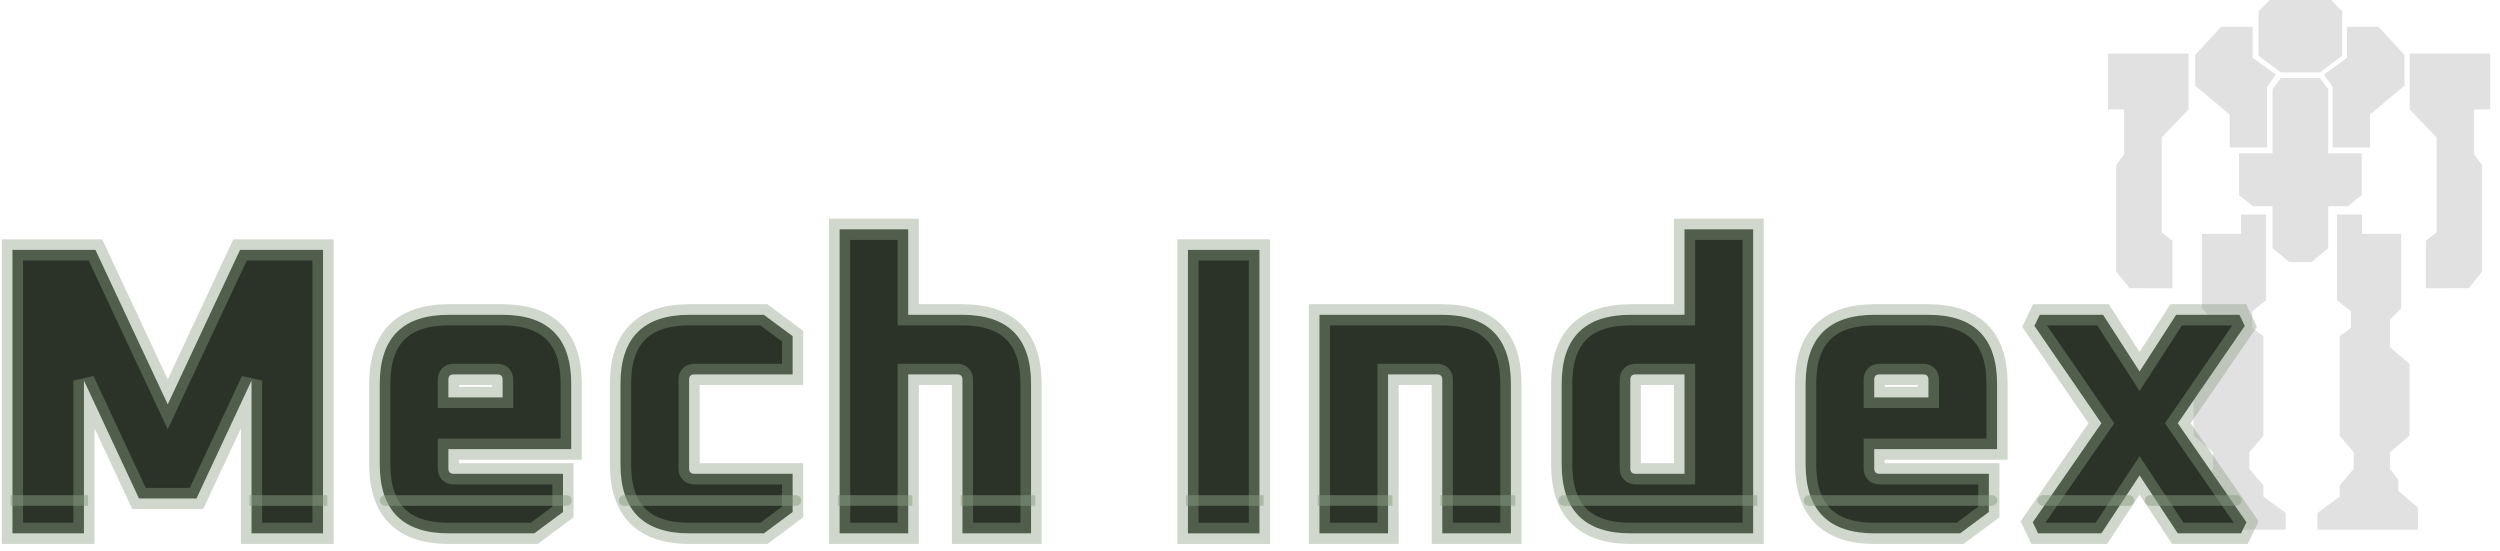 <svg width="236" height="52" viewBox="0 0 236 52" fill="none" xmlns="http://www.w3.org/2000/svg">
<path fill-rule="evenodd" clip-rule="evenodd" d="M217.158 0H214.263L213.21 1.053V5.263L215.316 6.842H217.158H219L221.105 5.263V1.053L220.053 0H217.158Z" fill="#D9D9D9" fill-opacity="0.8"/>
<path fill-rule="evenodd" clip-rule="evenodd" d="M217.158 7.368H215.316L214.526 8.421V14.474H211.368V18.421L212.684 19.474H214.526V23.421L216.105 24.737H217.158H218.21L219.789 23.421V19.474H221.631L222.947 18.421V14.474H219.789L219.786 8.42L219 7.368H217.158Z" fill="#D9D9D9" fill-opacity="0.8"/>
<path d="M221.554 5.446L219.384 7.036L220.198 8.217V13.924H223.724V10.81L226.979 8.095V5.181L224.537 2.532H221.554V5.446Z" fill="#D9D9D9" fill-opacity="0.8"/>
<path d="M212.653 5.446L214.823 7.036L214.009 8.217V13.924H210.483V10.81L207.228 8.095V5.181L209.669 2.532H212.653V5.446Z" fill="#D9D9D9" fill-opacity="0.8"/>
<path d="M199 5.063H206.595V10.335L204.064 12.971V21.933L205.076 22.724V27.215L201.026 27.205L199.76 25.623V15.607L200.519 14.553V10.335H199V5.063Z" fill="#D9D9D9" fill-opacity="0.8"/>
<path d="M235.076 5.063H227.481V10.335L230.013 12.971V21.933L229 22.724V27.215L233.051 27.205L234.316 25.623V15.607L233.557 14.553V10.335H235.076V5.063Z" fill="#D9D9D9" fill-opacity="0.8"/>
<path d="M222.978 20.253H220.604V28.342L221.923 29.386V30.952L220.868 31.734V41.128L222.187 42.694V44.259L220.868 45.825V46.869L218.758 48.434V50H228.252V47.913L226.406 46.347V45.303L225.615 44.259V42.694L227.461 41.128V34.344L225.615 32.778V30.169L226.67 29.125V22.08H222.978L222.978 20.253Z" fill="#D9D9D9" fill-opacity="0.8"/>
<path d="M211.553 20.253H213.926V28.342L212.607 29.386V30.952L213.662 31.734V41.128L212.344 42.694V44.259L213.662 45.825V46.869L215.772 48.434V50H206.278V47.913L208.124 46.347V45.303L208.915 44.259V42.694L207.069 41.128V34.344L208.915 32.778V30.169L207.861 29.125V22.08H211.553L211.553 20.253Z" fill="#D9D9D9" fill-opacity="0.8"/>
<path d="M1.175 50.349V23.59H9.009L15.835 38.172L22.66 23.59H30.494V50.349H23.746V35.922L18.549 47.053H13.12L7.923 35.922V50.349H1.175Z" fill="#2B3328"/>
<path d="M35.85 43.834V36.233C35.85 31.889 38.022 29.717 42.366 29.717H47.407C51.751 29.717 53.923 31.889 53.923 36.233V42.399H42.327V44.222C42.327 44.558 42.495 44.726 42.831 44.726H53.147V48.333L50.432 50.349H42.366C38.022 50.349 35.85 48.177 35.85 43.834ZM42.327 37.513H47.446V35.845C47.446 35.509 47.278 35.341 46.942 35.341H42.831C42.495 35.341 42.327 35.509 42.327 35.845V37.513Z" fill="#2B3328"/>
<path d="M58.574 43.834V36.233C58.574 31.889 60.746 29.717 65.089 29.717H72.109L74.823 31.734V35.341H65.555C65.219 35.341 65.05 35.509 65.05 35.845V44.222C65.05 44.558 65.219 44.726 65.555 44.726H74.823V48.333L72.109 50.349H65.089C60.746 50.349 58.574 48.177 58.574 43.834Z" fill="#2B3328"/>
<path d="M79.26 50.349V21.651H85.736V29.717H90.817C95.16 29.717 97.332 31.889 97.332 36.233V50.349H90.856V35.845C90.856 35.509 90.687 35.341 90.351 35.341H85.736V50.349H79.26Z" fill="#2B3328"/>
<path d="M112.142 50.349V23.59H118.89V50.349H112.142Z" fill="#2B3328"/>
<path d="M124.556 50.349V29.717H136.112C140.456 29.717 142.628 31.889 142.628 36.233V50.349H136.151V35.845C136.151 35.509 135.983 35.341 135.647 35.341H131.032V50.349H124.556Z" fill="#2B3328"/>
<path d="M147.423 43.834V36.233C147.423 31.889 149.595 29.717 153.939 29.717H159.019V21.651H165.496V50.349H153.939C149.595 50.349 147.423 48.177 147.423 43.834ZM153.9 44.222C153.9 44.558 154.068 44.726 154.404 44.726H159.019V35.341H154.404C154.068 35.341 153.9 35.509 153.9 35.845V44.222Z" fill="#2B3328"/>
<path d="M170.45 43.834V36.233C170.45 31.889 172.622 29.717 176.965 29.717H182.007C186.35 29.717 188.522 31.889 188.522 36.233V42.399H176.927V44.222C176.927 44.558 177.095 44.726 177.431 44.726H187.747V48.333L185.032 50.349H176.965C172.622 50.349 170.45 48.177 170.45 43.834ZM176.927 37.513H182.046V35.845C182.046 35.509 181.878 35.341 181.542 35.341H177.431C177.095 35.341 176.927 35.509 176.927 35.845V37.513Z" fill="#2B3328"/>
<path d="M191.894 49.302L198.37 39.956L192.049 30.764L192.553 29.717H198.526L201.977 35.069L205.429 29.717H211.401L211.905 30.764L205.584 39.956L212.06 49.302L211.556 50.349H205.584L201.977 44.881L198.37 50.349H192.398L191.894 49.302Z" fill="#2B3328"/>
<path d="M1.175 50.349V23.59H9.009L15.835 38.172L22.66 23.59H30.494V50.349H23.746V35.922L18.549 47.053H13.12L7.923 35.922V50.349H1.175Z" stroke="#899D82" stroke-opacity="0.4" stroke-width="2"/>
<path d="M35.85 43.834V36.233C35.85 31.889 38.022 29.717 42.366 29.717H47.407C51.751 29.717 53.923 31.889 53.923 36.233V42.399H42.327V44.222C42.327 44.558 42.495 44.726 42.831 44.726H53.147V48.333L50.432 50.349H42.366C38.022 50.349 35.85 48.177 35.85 43.834ZM42.327 37.513H47.446V35.845C47.446 35.509 47.278 35.341 46.942 35.341H42.831C42.495 35.341 42.327 35.509 42.327 35.845V37.513Z" stroke="#899D82" stroke-opacity="0.4" stroke-width="2"/>
<path d="M58.574 43.834V36.233C58.574 31.889 60.746 29.717 65.089 29.717H72.109L74.823 31.734V35.341H65.555C65.219 35.341 65.05 35.509 65.05 35.845V44.222C65.05 44.558 65.219 44.726 65.555 44.726H74.823V48.333L72.109 50.349H65.089C60.746 50.349 58.574 48.177 58.574 43.834Z" stroke="#899D82" stroke-opacity="0.4" stroke-width="2"/>
<path d="M79.26 50.349V21.651H85.736V29.717H90.817C95.16 29.717 97.332 31.889 97.332 36.233V50.349H90.856V35.845C90.856 35.509 90.687 35.341 90.351 35.341H85.736V50.349H79.26Z" stroke="#899D82" stroke-opacity="0.4" stroke-width="2"/>
<path d="M112.142 50.349V23.59H118.89V50.349H112.142Z" stroke="#899D82" stroke-opacity="0.4" stroke-width="2"/>
<path d="M124.556 50.349V29.717H136.112C140.456 29.717 142.628 31.889 142.628 36.233V50.349H136.151V35.845C136.151 35.509 135.983 35.341 135.647 35.341H131.032V50.349H124.556Z" stroke="#899D82" stroke-opacity="0.4" stroke-width="2"/>
<path d="M147.423 43.834V36.233C147.423 31.889 149.595 29.717 153.939 29.717H159.019V21.651H165.496V50.349H153.939C149.595 50.349 147.423 48.177 147.423 43.834ZM153.9 44.222C153.9 44.558 154.068 44.726 154.404 44.726H159.019V35.341H154.404C154.068 35.341 153.9 35.509 153.9 35.845V44.222Z" stroke="#899D82" stroke-opacity="0.4" stroke-width="2"/>
<path d="M170.45 43.834V36.233C170.45 31.889 172.622 29.717 176.965 29.717H182.007C186.35 29.717 188.522 31.889 188.522 36.233V42.399H176.927V44.222C176.927 44.558 177.095 44.726 177.431 44.726H187.747V48.333L185.032 50.349H176.965C172.622 50.349 170.45 48.177 170.45 43.834ZM176.927 37.513H182.046V35.845C182.046 35.509 181.878 35.341 181.542 35.341H177.431C177.095 35.341 176.927 35.509 176.927 35.845V37.513Z" stroke="#899D82" stroke-opacity="0.4" stroke-width="2"/>
<path d="M191.894 49.302L198.37 39.956L192.049 30.764L192.553 29.717H198.526L201.977 35.069L205.429 29.717H211.401L211.905 30.764L205.584 39.956L212.06 49.302L211.556 50.349H205.584L201.977 44.881L198.37 50.349H192.398L191.894 49.302Z" stroke="#899D82" stroke-opacity="0.4" stroke-width="2"/>
<path d="M7.817 47.746L8.317 47.746L8.317 46.746L7.817 46.746L7.817 47.746ZM1 47.746L7.817 47.746L7.817 46.746L1 46.746L1 47.746Z" fill="#899D82" fill-opacity="0.5"/>
<path d="M30.398 47.748L30.898 47.748L30.898 46.748L30.398 46.748L30.398 47.748ZM23.561 47.748L30.398 47.748L30.398 46.748L23.561 46.748L23.561 47.748Z" fill="#899D82" fill-opacity="0.5"/>
<path d="M36.356 47.245H53.482" stroke="#899D82" stroke-opacity="0.5" stroke-linecap="round"/>
<path d="M58.914 47.245L75.14 47.245" stroke="#899D82" stroke-opacity="0.5" stroke-linecap="round"/>
<path d="M85.624 47.745L86.124 47.745L86.124 46.745L85.624 46.745L85.624 47.745ZM79.11 47.745L85.624 47.745L85.624 46.745L79.11 46.745L79.11 47.745Z" fill="#899D82" fill-opacity="0.5"/>
<path d="M97.234 47.745L97.734 47.745L97.734 46.745L97.234 46.745L97.234 47.745ZM90.694 47.745L97.234 47.745L97.234 46.745L90.694 46.745L90.694 47.745Z" fill="#899D82" fill-opacity="0.5"/>
<path d="M118.783 47.745L119.283 47.745L119.283 46.745L118.783 46.745L118.783 47.745ZM111.961 47.745L118.783 47.745L118.783 46.745L111.961 46.745L111.961 47.745Z" fill="#899D82" fill-opacity="0.5"/>
<path d="M130.945 47.745L131.445 47.745L131.445 46.745L130.945 46.745L130.945 47.745ZM124.393 47.745L130.945 47.745L130.945 46.745L124.393 46.745L124.393 47.745Z" fill="#899D82" fill-opacity="0.5"/>
<path d="M142.546 47.745L143.046 47.745L143.046 46.745L142.546 46.745L142.546 47.745ZM135.98 47.745L142.546 47.745L142.546 46.745L135.98 46.745L135.98 47.745Z" fill="#899D82" fill-opacity="0.5"/>
<path d="M147.623 46.745C147.347 46.745 147.123 46.969 147.123 47.245C147.123 47.522 147.347 47.745 147.623 47.745L147.623 46.745ZM165.388 47.745L165.888 47.745L165.888 46.745L165.388 46.745L165.388 47.745ZM147.623 47.745L165.388 47.745L165.388 46.745L147.623 46.745L147.623 47.745Z" fill="#899D82" fill-opacity="0.5"/>
<path d="M170.769 47.245L188.034 47.245" stroke="#899D82" stroke-opacity="0.5" stroke-linecap="round"/>
<path d="M192.843 47.245L200.984 47.245" stroke="#899D82" stroke-opacity="0.5" stroke-linecap="round"/>
<path d="M202.966 47.245H211.11" stroke="#899D82" stroke-opacity="0.5" stroke-linecap="round"/>
</svg>

